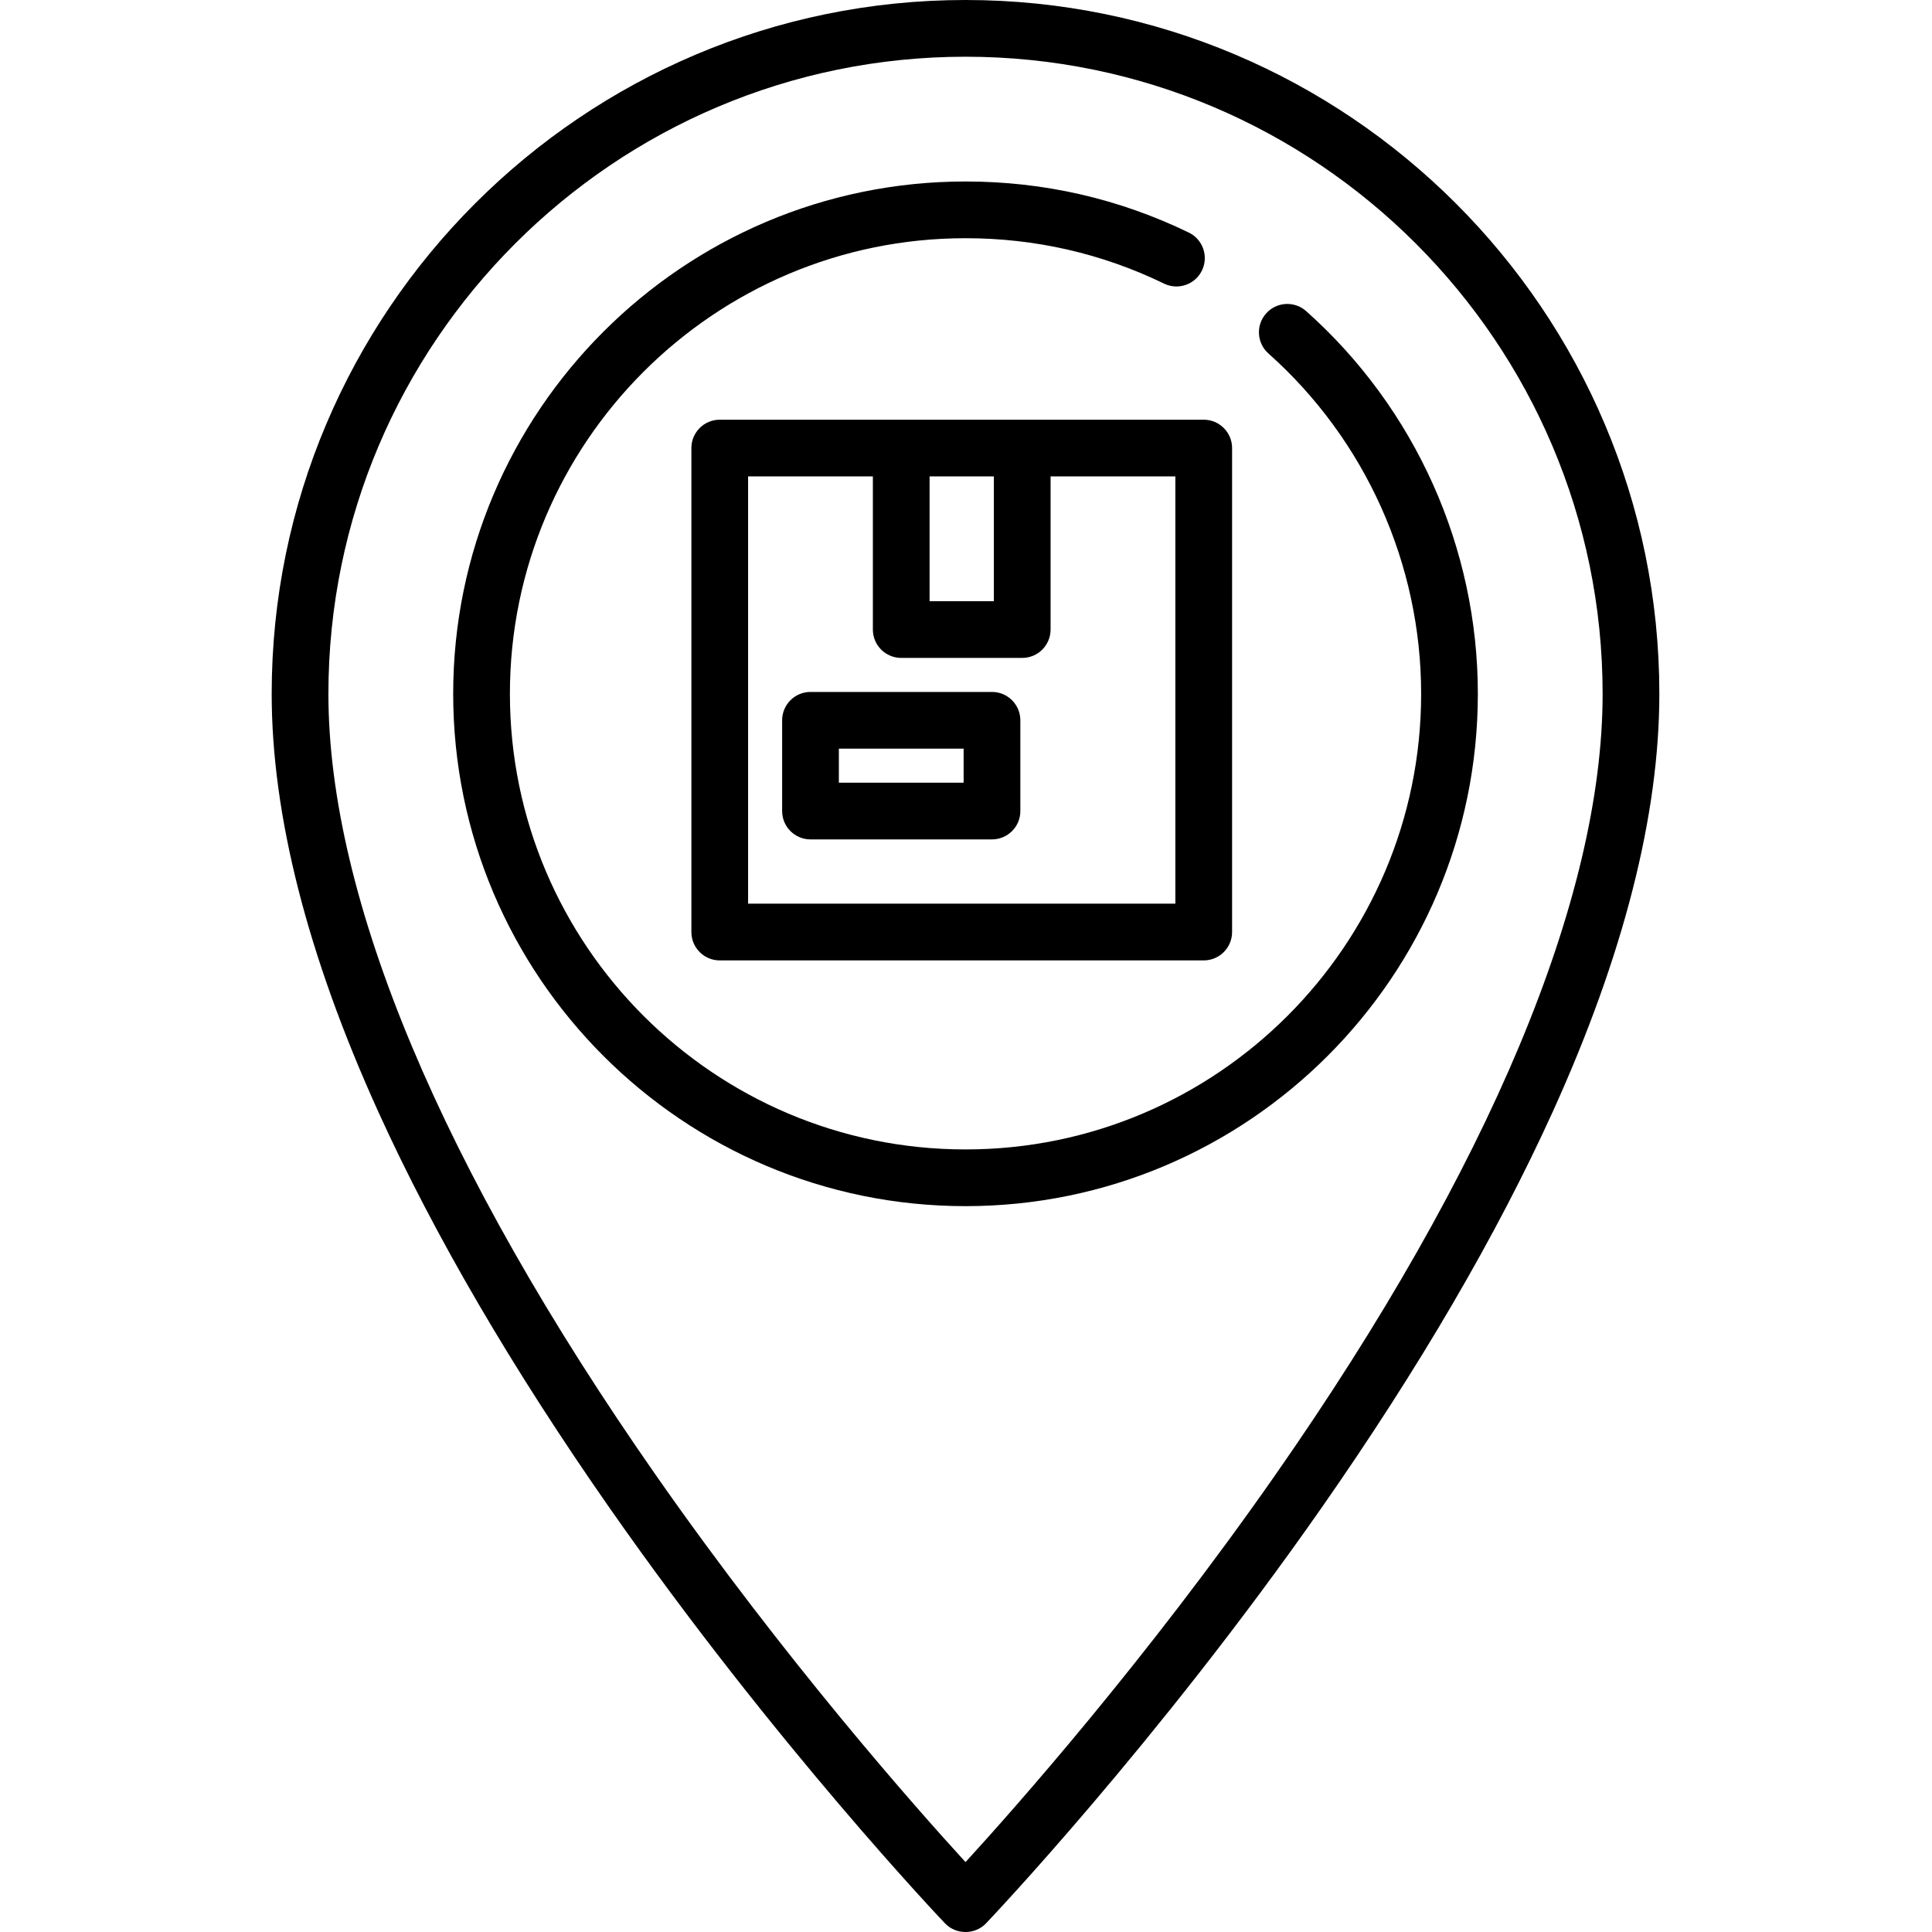 <svg height="512pt" viewBox="-72 0 512 512" width="512pt" xmlns="http://www.w3.org/2000/svg"><path d="m183.871 0c-101.387 0-183.871 82.484-183.871 183.871 0 32.164 9.496 69.406 28.227 110.699 14.82 32.664 35.445 68 61.305 105.031 43.914 62.875 88.465 109.648 88.91 110.113 2.918 3.047 7.941 3.047 10.859 0 .445-.465 45-47.238 88.91-110.113 25.863-37.031 46.488-72.367 61.305-105.031 18.73-41.293 28.227-78.535 28.227-110.699 0-101.387-82.484-183.871-183.871-183.871zm82.137 390.824c-34.332 49.184-69.055 88.355-82.137 102.652-13.082-14.301-47.801-53.469-82.137-102.652-56.723-81.258-86.703-152.82-86.703-206.953 0-93.098 75.742-168.84 168.84-168.84s168.84 75.742 168.84 168.84c0 54.133-29.98 125.695-86.703 206.953zm0 0"/><path d="m274.145 82.453c-3.098-2.762-7.852-2.484-10.609.613-2.762 3.098-2.488 7.848.613 10.609 25.719 22.906 40.469 55.781 40.469 90.195 0 66.578-54.168 120.742-120.746 120.742s-120.742-54.164-120.742-120.742 54.164-120.742 120.742-120.742c18.449 0 36.152 4.047 52.621 12.035 3.73 1.812 8.23.254 10.039-3.484 1.812-3.734.254-8.23-3.48-10.039-18.527-8.988-38.441-13.543-59.18-13.543-74.867 0-135.773 60.906-135.773 135.773 0 74.867 60.906 135.773 135.773 135.773 74.867 0 135.773-60.906 135.773-135.773 0-38.695-16.582-75.664-45.5-101.418zm0 0"/><path d="m118.738 111.227c-4.148 0-7.512 3.363-7.512 7.512v128.262c0 4.148 3.363 7.516 7.512 7.516h128.262c4.148 0 7.516-3.367 7.516-7.516v-128.262c0-4.148-3.367-7.512-7.516-7.512zm72.648 15.027v33.066h-17.035v-33.066zm48.098 113.23h-113.23v-113.23h33.066v40.582c0 4.152 3.367 7.516 7.516 7.516h32.066c4.148 0 7.516-3.363 7.516-7.516v-40.582h33.066zm0 0"/><path d="m190.887 183.371h-48.098c-4.152 0-7.516 3.363-7.516 7.516v24.047c0 4.152 3.363 7.516 7.516 7.516h48.098c4.148 0 7.516-3.363 7.516-7.516v-24.047c0-4.152-3.367-7.516-7.516-7.516zm-7.516 24.047h-33.066v-9.016h33.066zm0 0"/></svg>